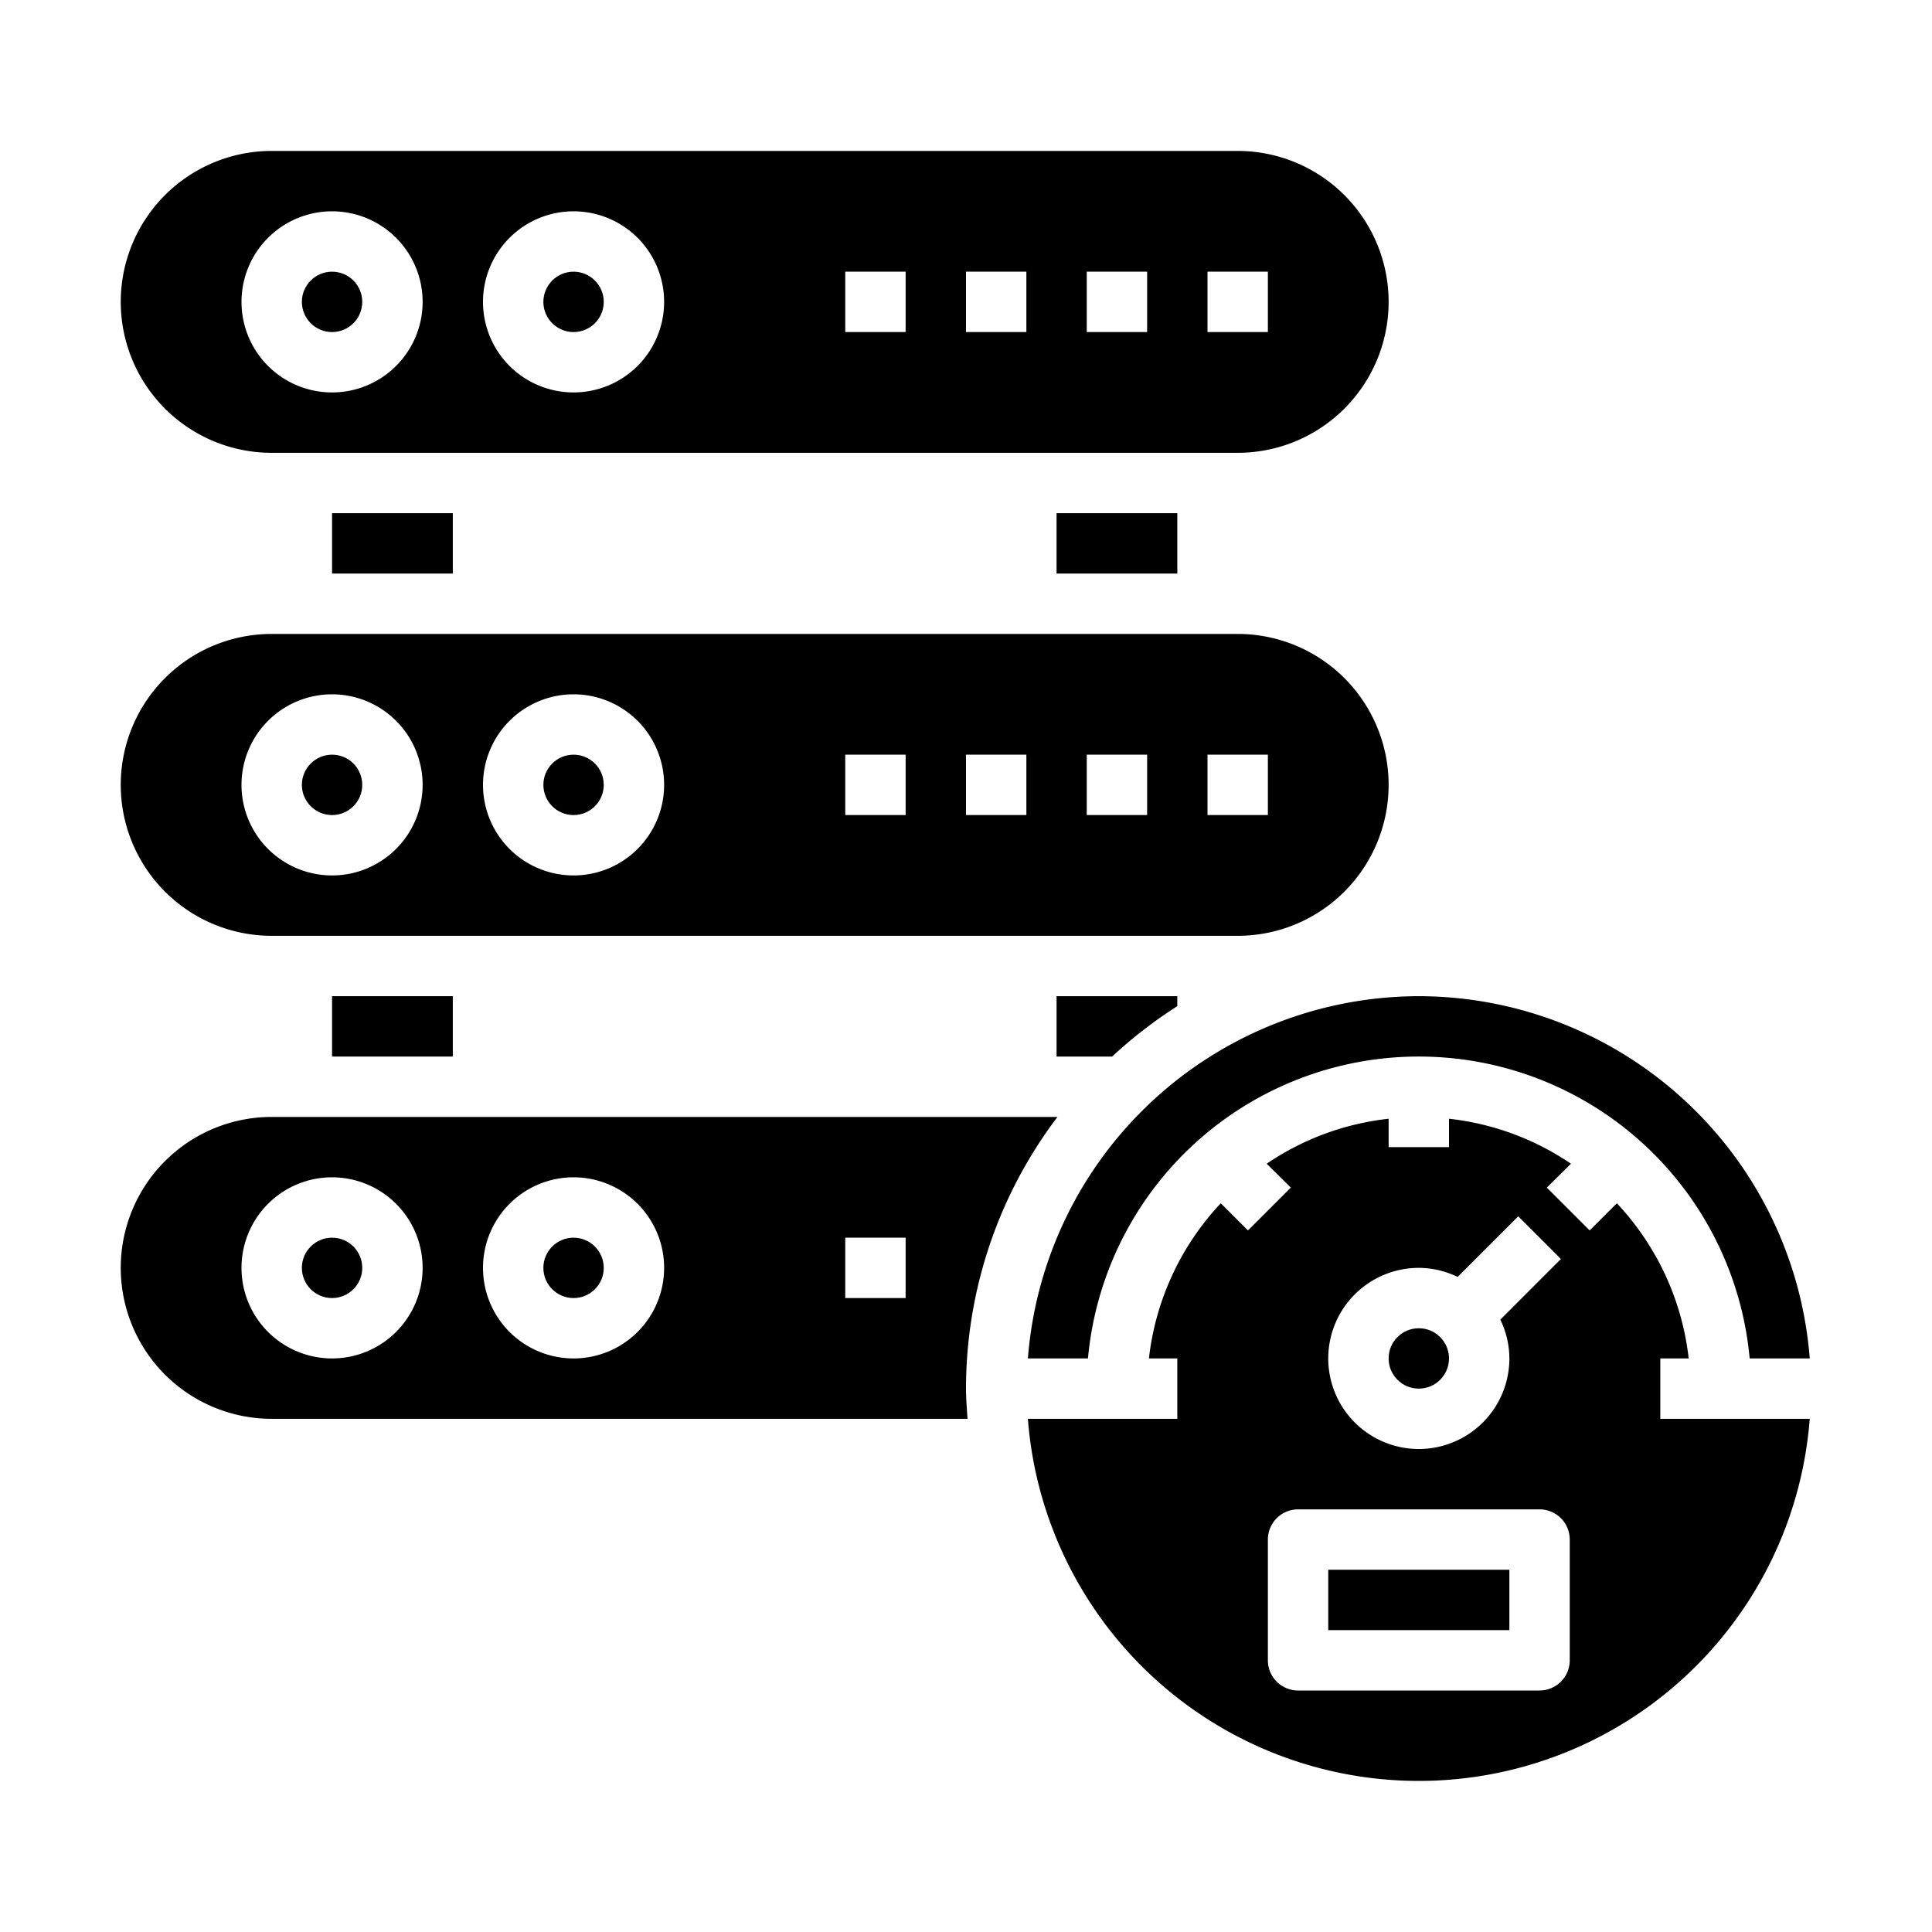 <svg xmlns="http://www.w3.org/2000/svg" viewBox="0 0 64 64" x="0px" y="0px"><g><circle cx="19" cy="10" r="1"></circle><rect x="11" y="17" width="4" height="2"></rect><rect x="35" y="17" width="4" height="2"></rect><path d="M9,15H41A5,5,0,0,0,41,5H9A5,5,0,0,0,9,15ZM40,9h2v2H40ZM36,9h2v2H36ZM32,9h2v2H32ZM28,9h2v2H28ZM19,7a3,3,0,1,1-3,3A3,3,0,0,1,19,7ZM11,7a3,3,0,1,1-3,3A3,3,0,0,1,11,7Z"></path><circle cx="11" cy="10" r="1"></circle><rect x="44" y="52" width="6" height="2"></rect><circle cx="47" cy="45" r="1"></circle><circle cx="19" cy="42" r="1"></circle><circle cx="11" cy="42" r="1"></circle><path d="M55,47V45h.94a8.972,8.972,0,0,0-2.38-5.14l-.9.9-1.42-1.42.8-.79A8.907,8.907,0,0,0,48,37.06V38H46v-.94a8.907,8.907,0,0,0-4.04,1.49l.8.79-1.42,1.42-.9-.9A8.972,8.972,0,0,0,38.06,45H39v2H34.05a12.988,12.988,0,0,0,25.9,0Zm-8-5a2.951,2.951,0,0,1,1.285.3l2.008-2.008,1.414,1.414L49.7,43.715A2.951,2.951,0,0,1,50,45a3,3,0,1,1-3-3Zm5,13a1,1,0,0,1-1,1H43a1,1,0,0,1-1-1V51a1,1,0,0,1,1-1h8a1,1,0,0,1,1,1Z"></path><path d="M9,37A5,5,0,0,0,9,47H32.05c-.02-.33-.05-.66-.05-1a14.914,14.914,0,0,1,3.03-9Zm2,8a3,3,0,1,1,3-3A3,3,0,0,1,11,45Zm8,0a3,3,0,1,1,3-3A3,3,0,0,1,19,45Zm11-2H28V41h2Z"></path><circle cx="11" cy="26" r="1"></circle><circle cx="19" cy="26" r="1"></circle><path d="M36.84,35A15.181,15.181,0,0,1,39,33.33V33H35v2Z"></path><path d="M9,31H41a5,5,0,0,0,0-10H9A5,5,0,0,0,9,31Zm31-6h2v2H40Zm-4,0h2v2H36Zm-4,0h2v2H32Zm-4,0h2v2H28Zm-9-2a3,3,0,1,1-3,3A3,3,0,0,1,19,23Zm-8,0a3,3,0,1,1-3,3A3,3,0,0,1,11,23Z"></path><rect x="11" y="33" width="4" height="2"></rect><path d="M47,33A13.008,13.008,0,0,0,34.05,45h1.99a11.006,11.006,0,0,1,21.92,0h1.99A13.008,13.008,0,0,0,47,33Z"></path></g></svg>